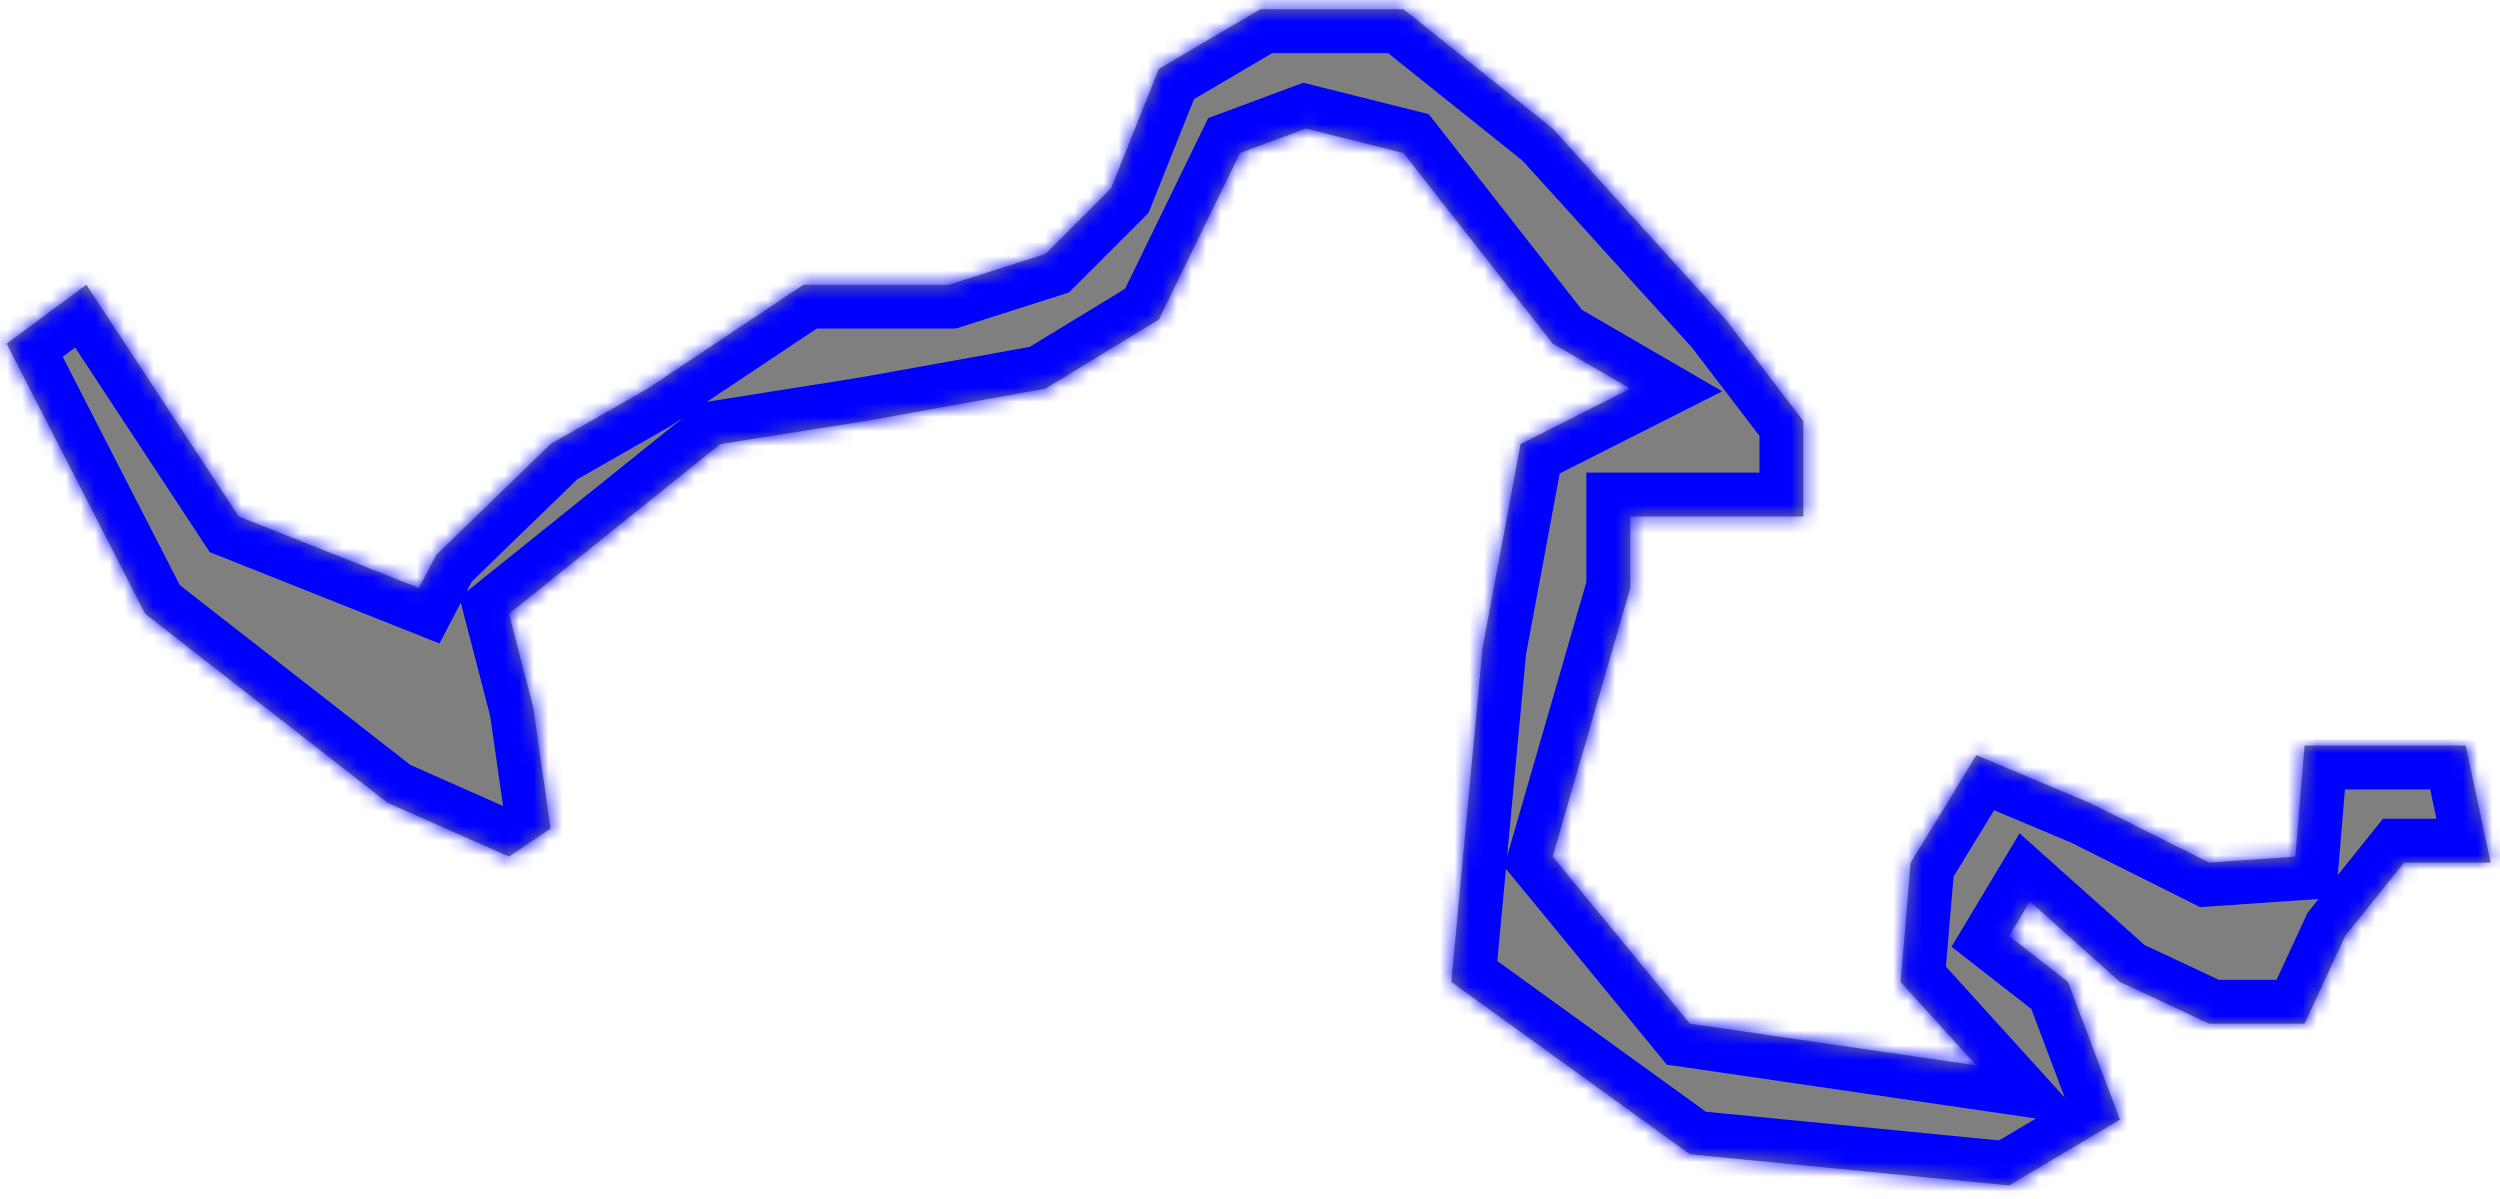 ﻿<?xml version="1.0" encoding="utf-8"?>
<svg version="1.1" xmlns:xlink="http://www.w3.org/1999/xlink" width="171px" height="82px" xmlns="http://www.w3.org/2000/svg">
  <defs>
    <mask fill="white" id="clip2023">
      <path d="M 170.36 59  L 168.653 51  L 157.633 51  L 157 58.592  L 151.102 59  L 142.939 54.918  L 135.184 51.653  L 130.694 59  L 130 67.163  L 135.184 72.878  L 115.592 70.02  L 106.204 58.592  L 111.51 40.224  L 111.51 35.327  L 115.592 35.327  L 123.347 35.327  L 123.347 28.796  L 118.041 21.857  L 106.204 8.796  L 96 0.633  L 86.204 0.633  L 79.265 4.714  L 76 12.878  L 71.51 17.367  L 64.91 19.474  L 54.957 19.474  L 44.294 26.583  L 37.659 30.374  L 29.839 37.957  L 28.654 40.224  L 16.332 35.327  L 5.905 19.474  L 0.455 23.502  L 9.934 41.986  L 26.521 54.918  L 34.815 58.592  L 37.659 56.678  L 36.474 48.384  L 34.815 41.986  L 49.27 30.374  L 59.223 28.796  L 71.51 26.583  L 79.265 21.857  L 84.815 10.469  L 89.318 8.796  L 96 10.469  L 106.204 23.502  L 111.51 26.583  L 104.009 30.374  L 101.403 44.355  L 99.27 67.163  L 115.592 78.953  L 137.422 81.085  L 145.005 76.583  L 141.45 67.163  L 137.422 64.024  L 138.844 61.654  L 145.005 67.163  L 151.102 70.02  L 157.633 70.02  L 160.408 64.024  L 164.436 59  L 170.36 59  Z " fill-rule="evenodd" />
    </mask>
  </defs>
  <g transform="matrix(1 0 0 1 -1631 -581 )">
    <path d="M 170.36 59  L 168.653 51  L 157.633 51  L 157 58.592  L 151.102 59  L 142.939 54.918  L 135.184 51.653  L 130.694 59  L 130 67.163  L 135.184 72.878  L 115.592 70.02  L 106.204 58.592  L 111.51 40.224  L 111.51 35.327  L 115.592 35.327  L 123.347 35.327  L 123.347 28.796  L 118.041 21.857  L 106.204 8.796  L 96 0.633  L 86.204 0.633  L 79.265 4.714  L 76 12.878  L 71.51 17.367  L 64.91 19.474  L 54.957 19.474  L 44.294 26.583  L 37.659 30.374  L 29.839 37.957  L 28.654 40.224  L 16.332 35.327  L 5.905 19.474  L 0.455 23.502  L 9.934 41.986  L 26.521 54.918  L 34.815 58.592  L 37.659 56.678  L 36.474 48.384  L 34.815 41.986  L 49.27 30.374  L 59.223 28.796  L 71.51 26.583  L 79.265 21.857  L 84.815 10.469  L 89.318 8.796  L 96 10.469  L 106.204 23.502  L 111.51 26.583  L 104.009 30.374  L 101.403 44.355  L 99.27 67.163  L 115.592 78.953  L 137.422 81.085  L 145.005 76.583  L 141.45 67.163  L 137.422 64.024  L 138.844 61.654  L 145.005 67.163  L 151.102 70.02  L 157.633 70.02  L 160.408 64.024  L 164.436 59  L 170.36 59  Z " fill-rule="nonzero" fill="#7f7f7f" stroke="none" transform="matrix(1 0 0 1 1631 581 )" />
    <path d="M 170.36 59  L 168.653 51  L 157.633 51  L 157 58.592  L 151.102 59  L 142.939 54.918  L 135.184 51.653  L 130.694 59  L 130 67.163  L 135.184 72.878  L 115.592 70.02  L 106.204 58.592  L 111.51 40.224  L 111.51 35.327  L 115.592 35.327  L 123.347 35.327  L 123.347 28.796  L 118.041 21.857  L 106.204 8.796  L 96 0.633  L 86.204 0.633  L 79.265 4.714  L 76 12.878  L 71.51 17.367  L 64.91 19.474  L 54.957 19.474  L 44.294 26.583  L 37.659 30.374  L 29.839 37.957  L 28.654 40.224  L 16.332 35.327  L 5.905 19.474  L 0.455 23.502  L 9.934 41.986  L 26.521 54.918  L 34.815 58.592  L 37.659 56.678  L 36.474 48.384  L 34.815 41.986  L 49.27 30.374  L 59.223 28.796  L 71.51 26.583  L 79.265 21.857  L 84.815 10.469  L 89.318 8.796  L 96 10.469  L 106.204 23.502  L 111.51 26.583  L 104.009 30.374  L 101.403 44.355  L 99.27 67.163  L 115.592 78.953  L 137.422 81.085  L 145.005 76.583  L 141.45 67.163  L 137.422 64.024  L 138.844 61.654  L 145.005 67.163  L 151.102 70.02  L 157.633 70.02  L 160.408 64.024  L 164.436 59  L 170.36 59  Z " stroke-width="6" stroke="#0000ff" fill="none" transform="matrix(1 0 0 1 1631 581 )" mask="url(#clip2023)" />
  </g>
</svg>